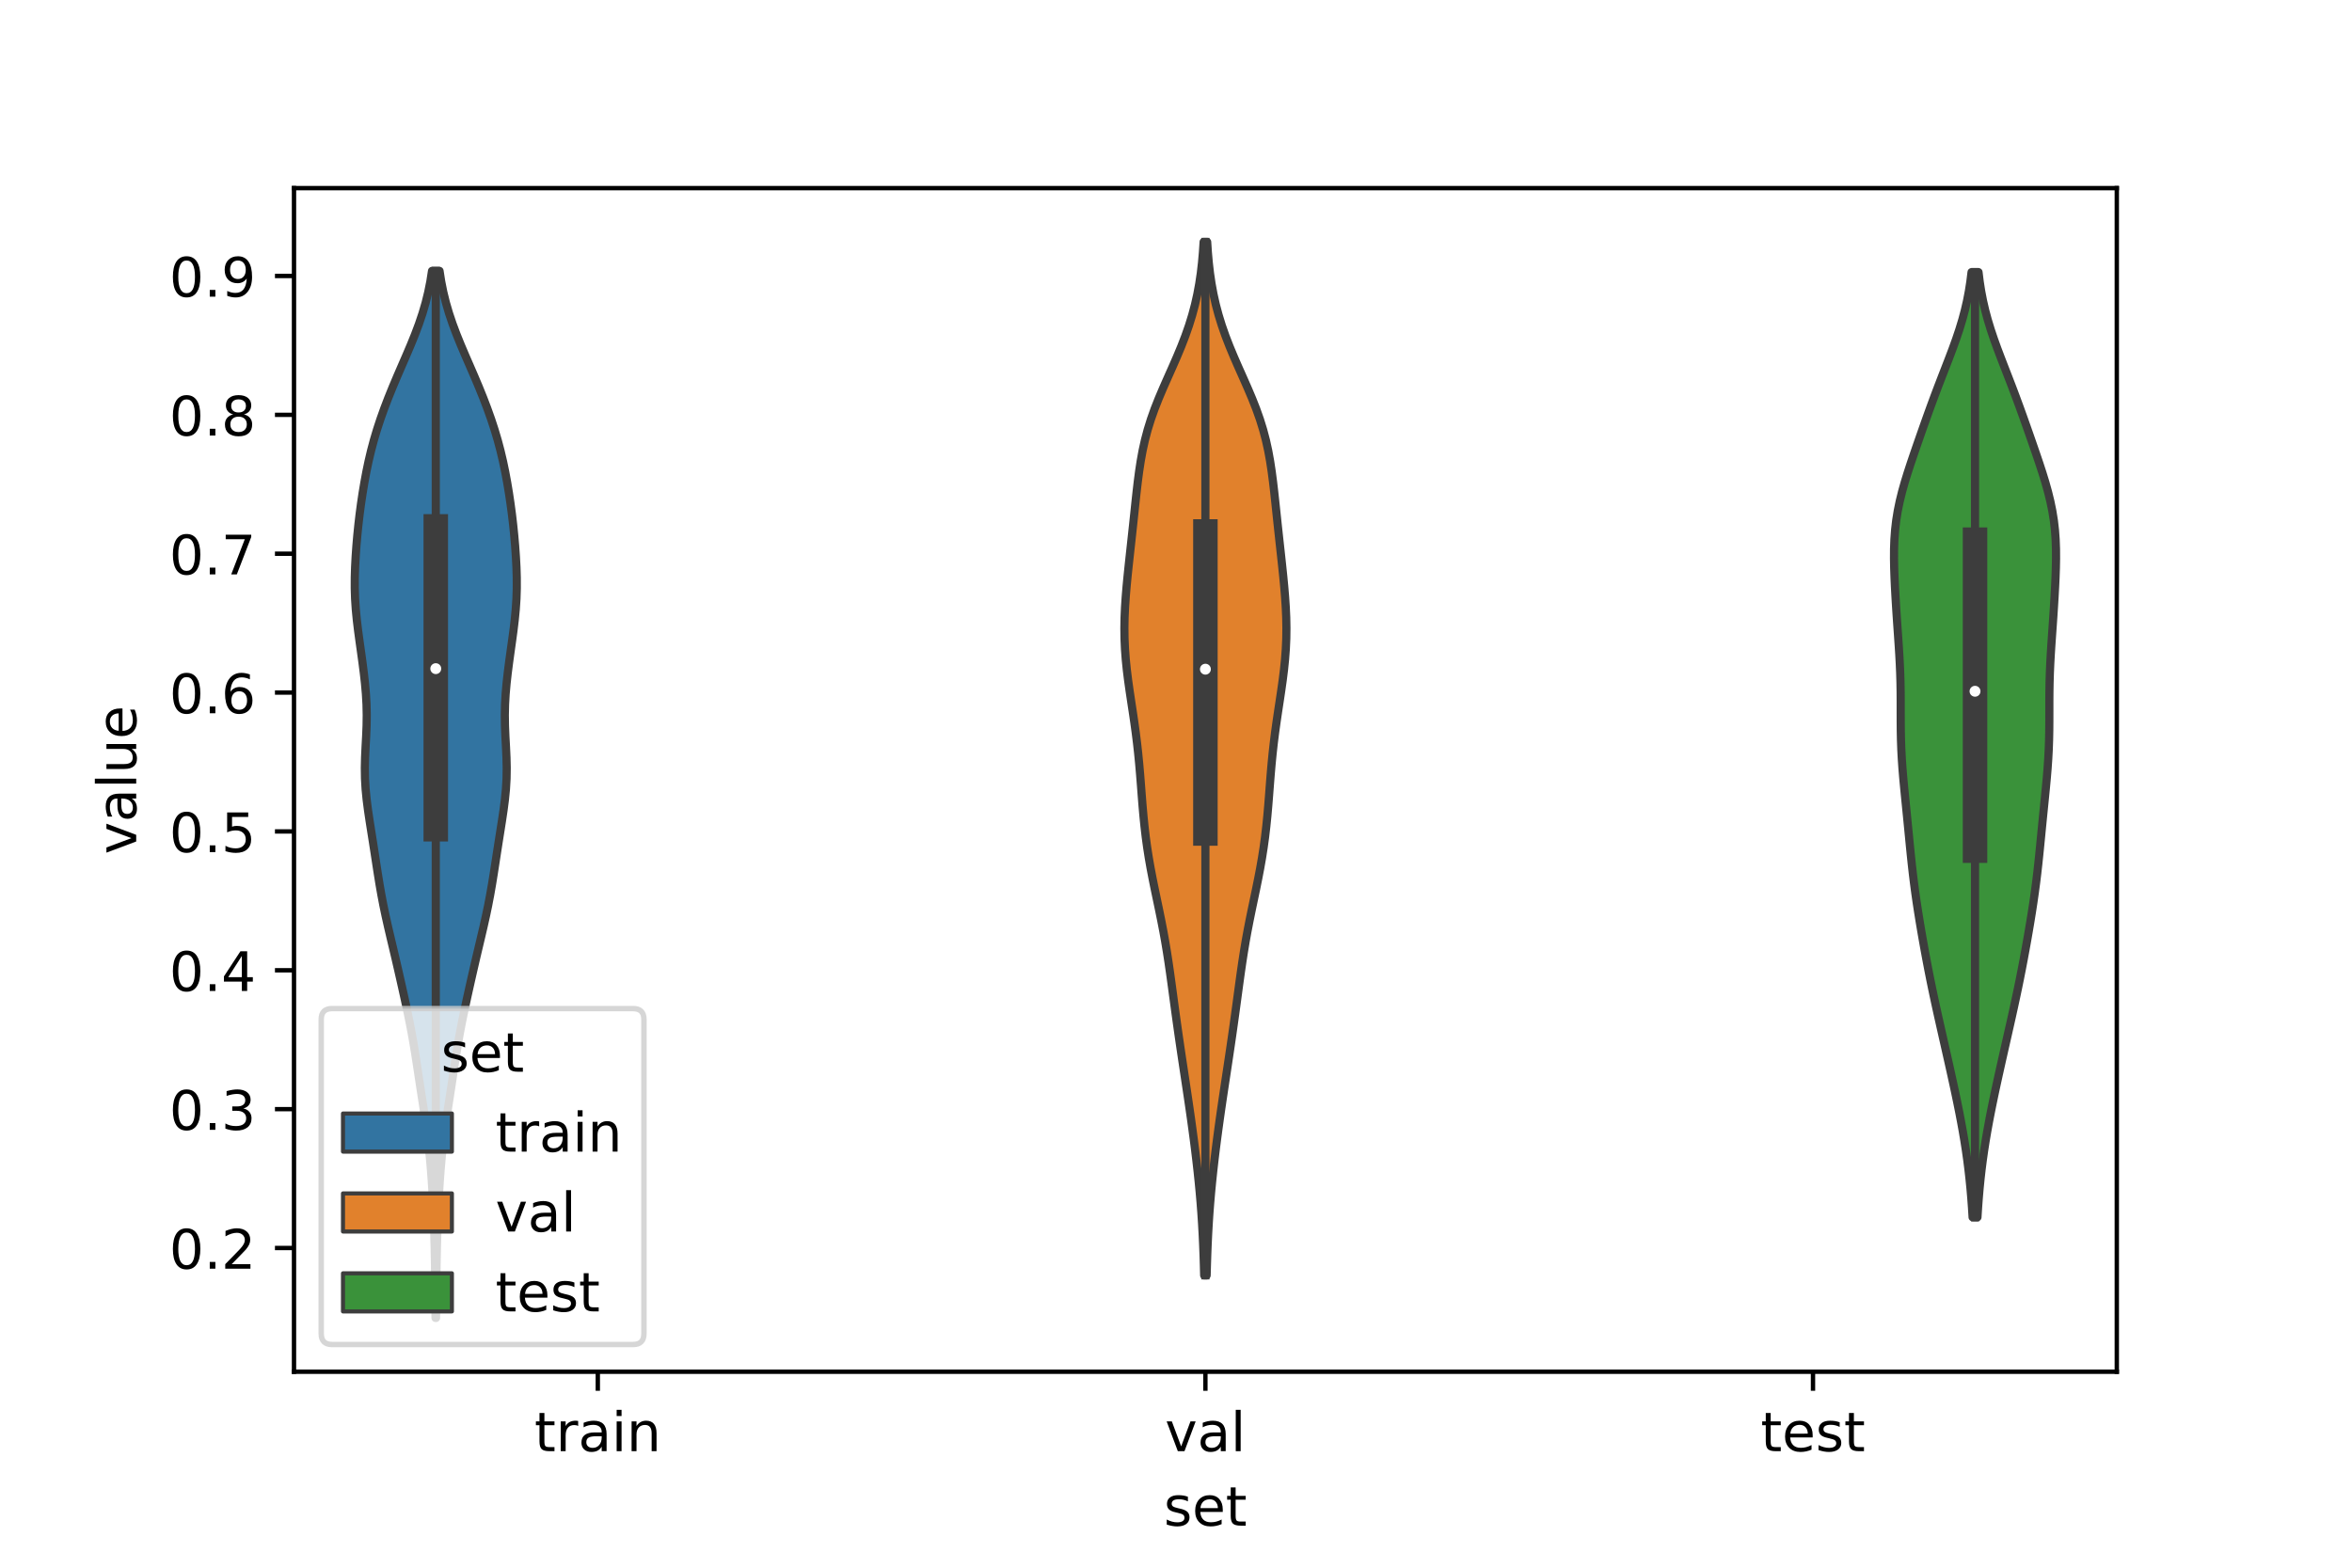 <?xml version="1.0" encoding="utf-8" standalone="no"?>
<!DOCTYPE svg PUBLIC "-//W3C//DTD SVG 1.1//EN"
  "http://www.w3.org/Graphics/SVG/1.1/DTD/svg11.dtd">
<!-- Created with matplotlib (https://matplotlib.org/) -->
<svg height="288pt" version="1.1" viewBox="0 0 432 288" width="432pt" xmlns="http://www.w3.org/2000/svg" xmlns:xlink="http://www.w3.org/1999/xlink">
 <defs>
  <style type="text/css">*{stroke-linecap:butt;stroke-linejoin:round;}</style>
 </defs>
 <g id="figure_1">
  <g id="patch_1">
   <path d="M 0 288 
L 432 288 
L 432 0 
L 0 0 
z
" style="fill:#ffffff;"/>
  </g>
  <g id="axes_1">
   <g id="patch_2">
    <path d="M 54 252 
L 388.8 252 
L 388.8 34.56 
L 54 34.56 
z
" style="fill:#ffffff;"/>
   </g>
   <g id="PolyCollection_1">
    <defs>
     <path d="M 80.091 -45.884 
L 79.989 -45.884 
L 79.977 -47.827 
L 79.963 -49.769 
L 79.944 -51.712 
L 79.921 -53.655 
L 79.893 -55.598 
L 79.858 -57.541 
L 79.814 -59.484 
L 79.761 -61.427 
L 79.697 -63.37 
L 79.62 -65.313 
L 79.528 -67.256 
L 79.421 -69.199 
L 79.296 -71.142 
L 79.152 -73.084 
L 78.985 -75.027 
L 78.79 -76.97 
L 78.567 -78.913 
L 78.314 -80.856 
L 78.038 -82.799 
L 77.744 -84.742 
L 77.444 -86.685 
L 77.145 -88.628 
L 76.851 -90.571 
L 76.557 -92.514 
L 76.256 -94.456 
L 75.936 -96.399 
L 75.591 -98.342 
L 75.217 -100.285 
L 74.817 -102.228 
L 74.399 -104.171 
L 73.969 -106.114 
L 73.533 -108.057 
L 73.09 -110 
L 72.64 -111.943 
L 72.181 -113.886 
L 71.719 -115.829 
L 71.265 -117.771 
L 70.829 -119.714 
L 70.422 -121.657 
L 70.05 -123.6 
L 69.71 -125.543 
L 69.396 -127.486 
L 69.095 -129.429 
L 68.798 -131.372 
L 68.496 -133.315 
L 68.189 -135.258 
L 67.884 -137.201 
L 67.595 -139.144 
L 67.344 -141.086 
L 67.153 -143.029 
L 67.04 -144.972 
L 67.011 -146.915 
L 67.055 -148.858 
L 67.146 -150.801 
L 67.251 -152.744 
L 67.331 -154.687 
L 67.358 -156.63 
L 67.317 -158.573 
L 67.207 -160.516 
L 67.036 -162.458 
L 66.819 -164.401 
L 66.571 -166.344 
L 66.304 -168.287 
L 66.032 -170.23 
L 65.77 -172.173 
L 65.537 -174.116 
L 65.349 -176.059 
L 65.221 -178.002 
L 65.16 -179.945 
L 65.164 -181.888 
L 65.223 -183.831 
L 65.326 -185.773 
L 65.463 -187.716 
L 65.631 -189.659 
L 65.828 -191.602 
L 66.055 -193.545 
L 66.313 -195.488 
L 66.603 -197.431 
L 66.927 -199.374 
L 67.288 -201.317 
L 67.693 -203.26 
L 68.152 -205.203 
L 68.669 -207.145 
L 69.247 -209.088 
L 69.885 -211.031 
L 70.579 -212.974 
L 71.322 -214.917 
L 72.108 -216.86 
L 72.928 -218.803 
L 73.769 -220.746 
L 74.614 -222.689 
L 75.441 -224.632 
L 76.229 -226.575 
L 76.958 -228.518 
L 77.611 -230.46 
L 78.179 -232.403 
L 78.657 -234.346 
L 79.045 -236.289 
L 79.349 -238.232 
L 80.731 -238.232 
L 80.731 -238.232 
L 81.035 -236.289 
L 81.423 -234.346 
L 81.901 -232.403 
L 82.469 -230.46 
L 83.122 -228.518 
L 83.851 -226.575 
L 84.639 -224.632 
L 85.466 -222.689 
L 86.311 -220.746 
L 87.152 -218.803 
L 87.972 -216.86 
L 88.758 -214.917 
L 89.501 -212.974 
L 90.195 -211.031 
L 90.833 -209.088 
L 91.411 -207.145 
L 91.928 -205.203 
L 92.387 -203.26 
L 92.792 -201.317 
L 93.153 -199.374 
L 93.477 -197.431 
L 93.767 -195.488 
L 94.025 -193.545 
L 94.252 -191.602 
L 94.449 -189.659 
L 94.617 -187.716 
L 94.754 -185.773 
L 94.857 -183.831 
L 94.916 -181.888 
L 94.92 -179.945 
L 94.859 -178.002 
L 94.731 -176.059 
L 94.543 -174.116 
L 94.31 -172.173 
L 94.048 -170.23 
L 93.776 -168.287 
L 93.509 -166.344 
L 93.261 -164.401 
L 93.044 -162.458 
L 92.873 -160.516 
L 92.763 -158.573 
L 92.722 -156.63 
L 92.749 -154.687 
L 92.829 -152.744 
L 92.934 -150.801 
L 93.025 -148.858 
L 93.069 -146.915 
L 93.04 -144.972 
L 92.927 -143.029 
L 92.736 -141.086 
L 92.485 -139.144 
L 92.196 -137.201 
L 91.891 -135.258 
L 91.584 -133.315 
L 91.282 -131.372 
L 90.985 -129.429 
L 90.684 -127.486 
L 90.37 -125.543 
L 90.03 -123.6 
L 89.658 -121.657 
L 89.251 -119.714 
L 88.815 -117.771 
L 88.361 -115.829 
L 87.899 -113.886 
L 87.44 -111.943 
L 86.99 -110 
L 86.547 -108.057 
L 86.111 -106.114 
L 85.681 -104.171 
L 85.263 -102.228 
L 84.863 -100.285 
L 84.489 -98.342 
L 84.144 -96.399 
L 83.824 -94.456 
L 83.523 -92.514 
L 83.229 -90.571 
L 82.935 -88.628 
L 82.636 -86.685 
L 82.336 -84.742 
L 82.042 -82.799 
L 81.766 -80.856 
L 81.513 -78.913 
L 81.29 -76.97 
L 81.095 -75.027 
L 80.928 -73.084 
L 80.784 -71.142 
L 80.659 -69.199 
L 80.552 -67.256 
L 80.46 -65.313 
L 80.383 -63.37 
L 80.319 -61.427 
L 80.266 -59.484 
L 80.222 -57.541 
L 80.187 -55.598 
L 80.159 -53.655 
L 80.136 -51.712 
L 80.117 -49.769 
L 80.103 -47.827 
L 80.091 -45.884 
z
" id="m453f826f44" style="stroke:#3d3d3d;stroke-width:1.5;"/>
    </defs>
    <g clip-path="url(#p01499d1953)">
     <use style="fill:#3274a1;stroke:#3d3d3d;stroke-width:1.5;" x="0" xlink:href="#m453f826f44" y="288"/>
    </g>
   </g>
   <g id="PolyCollection_2">
    <defs>
     <path d="M 221.627 -53.706 
L 221.173 -53.706 
L 221.121 -55.624 
L 221.059 -57.542 
L 220.984 -59.459 
L 220.894 -61.377 
L 220.786 -63.295 
L 220.66 -65.212 
L 220.513 -67.13 
L 220.347 -69.048 
L 220.163 -70.965 
L 219.961 -72.883 
L 219.744 -74.801 
L 219.514 -76.718 
L 219.271 -78.636 
L 219.016 -80.554 
L 218.752 -82.471 
L 218.478 -84.389 
L 218.197 -86.307 
L 217.91 -88.224 
L 217.621 -90.142 
L 217.332 -92.06 
L 217.044 -93.977 
L 216.76 -95.895 
L 216.481 -97.813 
L 216.209 -99.73 
L 215.942 -101.648 
L 215.682 -103.566 
L 215.424 -105.483 
L 215.166 -107.401 
L 214.901 -109.319 
L 214.624 -111.237 
L 214.327 -113.154 
L 214.007 -115.072 
L 213.66 -116.99 
L 213.288 -118.907 
L 212.897 -120.825 
L 212.495 -122.743 
L 212.093 -124.66 
L 211.704 -126.578 
L 211.336 -128.496 
L 211 -130.413 
L 210.701 -132.331 
L 210.439 -134.249 
L 210.215 -136.166 
L 210.022 -138.084 
L 209.854 -140.002 
L 209.703 -141.919 
L 209.557 -143.837 
L 209.406 -145.755 
L 209.24 -147.672 
L 209.053 -149.59 
L 208.84 -151.508 
L 208.6 -153.425 
L 208.336 -155.343 
L 208.054 -157.261 
L 207.763 -159.179 
L 207.477 -161.096 
L 207.207 -163.014 
L 206.968 -164.932 
L 206.772 -166.849 
L 206.629 -168.767 
L 206.544 -170.685 
L 206.52 -172.602 
L 206.553 -174.52 
L 206.638 -176.438 
L 206.765 -178.355 
L 206.925 -180.273 
L 207.109 -182.191 
L 207.308 -184.108 
L 207.515 -186.026 
L 207.725 -187.944 
L 207.934 -189.861 
L 208.14 -191.779 
L 208.343 -193.697 
L 208.544 -195.614 
L 208.752 -197.532 
L 208.973 -199.45 
L 209.222 -201.367 
L 209.513 -203.285 
L 209.862 -205.203 
L 210.284 -207.12 
L 210.791 -209.038 
L 211.386 -210.956 
L 212.066 -212.874 
L 212.822 -214.791 
L 213.634 -216.709 
L 214.481 -218.627 
L 215.336 -220.544 
L 216.174 -222.462 
L 216.973 -224.38 
L 217.715 -226.297 
L 218.386 -228.215 
L 218.979 -230.133 
L 219.49 -232.05 
L 219.92 -233.968 
L 220.273 -235.886 
L 220.557 -237.803 
L 220.778 -239.721 
L 220.948 -241.639 
L 221.074 -243.556 
L 221.726 -243.556 
L 221.726 -243.556 
L 221.852 -241.639 
L 222.022 -239.721 
L 222.243 -237.803 
L 222.527 -235.886 
L 222.88 -233.968 
L 223.31 -232.05 
L 223.821 -230.133 
L 224.414 -228.215 
L 225.085 -226.297 
L 225.827 -224.38 
L 226.626 -222.462 
L 227.464 -220.544 
L 228.319 -218.627 
L 229.166 -216.709 
L 229.978 -214.791 
L 230.734 -212.874 
L 231.414 -210.956 
L 232.009 -209.038 
L 232.516 -207.12 
L 232.938 -205.203 
L 233.287 -203.285 
L 233.578 -201.367 
L 233.827 -199.45 
L 234.048 -197.532 
L 234.256 -195.614 
L 234.457 -193.697 
L 234.66 -191.779 
L 234.866 -189.861 
L 235.075 -187.944 
L 235.285 -186.026 
L 235.492 -184.108 
L 235.691 -182.191 
L 235.875 -180.273 
L 236.035 -178.355 
L 236.162 -176.438 
L 236.247 -174.52 
L 236.28 -172.602 
L 236.256 -170.685 
L 236.171 -168.767 
L 236.028 -166.849 
L 235.832 -164.932 
L 235.593 -163.014 
L 235.323 -161.096 
L 235.037 -159.179 
L 234.746 -157.261 
L 234.464 -155.343 
L 234.2 -153.425 
L 233.96 -151.508 
L 233.747 -149.59 
L 233.56 -147.672 
L 233.394 -145.755 
L 233.243 -143.837 
L 233.097 -141.919 
L 232.946 -140.002 
L 232.778 -138.084 
L 232.585 -136.166 
L 232.361 -134.249 
L 232.099 -132.331 
L 231.8 -130.413 
L 231.464 -128.496 
L 231.096 -126.578 
L 230.707 -124.66 
L 230.305 -122.743 
L 229.903 -120.825 
L 229.512 -118.907 
L 229.14 -116.99 
L 228.793 -115.072 
L 228.473 -113.154 
L 228.176 -111.237 
L 227.899 -109.319 
L 227.634 -107.401 
L 227.376 -105.483 
L 227.118 -103.566 
L 226.858 -101.648 
L 226.591 -99.73 
L 226.319 -97.813 
L 226.04 -95.895 
L 225.756 -93.977 
L 225.468 -92.06 
L 225.179 -90.142 
L 224.89 -88.224 
L 224.603 -86.307 
L 224.322 -84.389 
L 224.048 -82.471 
L 223.784 -80.554 
L 223.529 -78.636 
L 223.286 -76.718 
L 223.056 -74.801 
L 222.839 -72.883 
L 222.637 -70.965 
L 222.453 -69.048 
L 222.287 -67.13 
L 222.14 -65.212 
L 222.014 -63.295 
L 221.906 -61.377 
L 221.816 -59.459 
L 221.741 -57.542 
L 221.679 -55.624 
L 221.627 -53.706 
z
" id="me16b371848" style="stroke:#3d3d3d;stroke-width:1.5;"/>
    </defs>
    <g clip-path="url(#p01499d1953)">
     <use style="fill:#e1812c;stroke:#3d3d3d;stroke-width:1.5;" x="0" xlink:href="#me16b371848" y="288"/>
    </g>
   </g>
   <g id="PolyCollection_3">
    <defs>
     <path d="M 363.206 -64.379 
L 362.314 -64.379 
L 362.204 -66.133 
L 362.076 -67.887 
L 361.926 -69.641 
L 361.753 -71.395 
L 361.555 -73.149 
L 361.333 -74.902 
L 361.085 -76.656 
L 360.812 -78.41 
L 360.515 -80.164 
L 360.197 -81.918 
L 359.86 -83.671 
L 359.506 -85.425 
L 359.14 -87.179 
L 358.762 -88.933 
L 358.377 -90.687 
L 357.986 -92.441 
L 357.591 -94.194 
L 357.194 -95.948 
L 356.796 -97.702 
L 356.399 -99.456 
L 356.005 -101.21 
L 355.617 -102.964 
L 355.237 -104.717 
L 354.867 -106.471 
L 354.508 -108.225 
L 354.162 -109.979 
L 353.827 -111.733 
L 353.502 -113.486 
L 353.187 -115.24 
L 352.882 -116.994 
L 352.587 -118.748 
L 352.304 -120.502 
L 352.036 -122.256 
L 351.785 -124.009 
L 351.552 -125.763 
L 351.338 -127.517 
L 351.141 -129.271 
L 350.957 -131.025 
L 350.782 -132.779 
L 350.611 -134.532 
L 350.44 -136.286 
L 350.267 -138.04 
L 350.092 -139.794 
L 349.915 -141.548 
L 349.743 -143.302 
L 349.58 -145.055 
L 349.435 -146.809 
L 349.314 -148.563 
L 349.221 -150.317 
L 349.158 -152.071 
L 349.123 -153.824 
L 349.11 -155.578 
L 349.108 -157.332 
L 349.108 -159.086 
L 349.097 -160.84 
L 349.068 -162.594 
L 349.016 -164.347 
L 348.94 -166.101 
L 348.844 -167.855 
L 348.732 -169.609 
L 348.612 -171.363 
L 348.49 -173.117 
L 348.37 -174.87 
L 348.257 -176.624 
L 348.151 -178.378 
L 348.055 -180.132 
L 347.973 -181.886 
L 347.912 -183.639 
L 347.88 -185.393 
L 347.889 -187.147 
L 347.953 -188.901 
L 348.082 -190.655 
L 348.285 -192.409 
L 348.568 -194.162 
L 348.928 -195.916 
L 349.36 -197.67 
L 349.853 -199.424 
L 350.393 -201.178 
L 350.966 -202.932 
L 351.561 -204.685 
L 352.166 -206.439 
L 352.778 -208.193 
L 353.395 -209.947 
L 354.019 -211.701 
L 354.653 -213.454 
L 355.301 -215.208 
L 355.963 -216.962 
L 356.638 -218.716 
L 357.321 -220.47 
L 357.999 -222.224 
L 358.662 -223.977 
L 359.295 -225.731 
L 359.884 -227.485 
L 360.418 -229.239 
L 360.889 -230.993 
L 361.293 -232.747 
L 361.63 -234.5 
L 361.904 -236.254 
L 362.121 -238.008 
L 363.399 -238.008 
L 363.399 -238.008 
L 363.616 -236.254 
L 363.89 -234.5 
L 364.227 -232.747 
L 364.631 -230.993 
L 365.102 -229.239 
L 365.636 -227.485 
L 366.225 -225.731 
L 366.858 -223.977 
L 367.521 -222.224 
L 368.199 -220.47 
L 368.882 -218.716 
L 369.557 -216.962 
L 370.219 -215.208 
L 370.867 -213.454 
L 371.501 -211.701 
L 372.125 -209.947 
L 372.742 -208.193 
L 373.354 -206.439 
L 373.959 -204.685 
L 374.554 -202.932 
L 375.127 -201.178 
L 375.667 -199.424 
L 376.16 -197.67 
L 376.592 -195.916 
L 376.952 -194.162 
L 377.235 -192.409 
L 377.438 -190.655 
L 377.567 -188.901 
L 377.631 -187.147 
L 377.64 -185.393 
L 377.608 -183.639 
L 377.547 -181.886 
L 377.465 -180.132 
L 377.369 -178.378 
L 377.263 -176.624 
L 377.15 -174.87 
L 377.03 -173.117 
L 376.908 -171.363 
L 376.788 -169.609 
L 376.676 -167.855 
L 376.58 -166.101 
L 376.504 -164.347 
L 376.452 -162.594 
L 376.423 -160.84 
L 376.412 -159.086 
L 376.412 -157.332 
L 376.41 -155.578 
L 376.397 -153.824 
L 376.362 -152.071 
L 376.299 -150.317 
L 376.206 -148.563 
L 376.085 -146.809 
L 375.94 -145.055 
L 375.777 -143.302 
L 375.605 -141.548 
L 375.428 -139.794 
L 375.253 -138.04 
L 375.08 -136.286 
L 374.909 -134.532 
L 374.738 -132.779 
L 374.563 -131.025 
L 374.379 -129.271 
L 374.182 -127.517 
L 373.968 -125.763 
L 373.735 -124.009 
L 373.484 -122.256 
L 373.216 -120.502 
L 372.933 -118.748 
L 372.638 -116.994 
L 372.333 -115.24 
L 372.018 -113.486 
L 371.693 -111.733 
L 371.358 -109.979 
L 371.012 -108.225 
L 370.653 -106.471 
L 370.283 -104.717 
L 369.903 -102.964 
L 369.515 -101.21 
L 369.121 -99.456 
L 368.724 -97.702 
L 368.326 -95.948 
L 367.929 -94.194 
L 367.534 -92.441 
L 367.143 -90.687 
L 366.758 -88.933 
L 366.38 -87.179 
L 366.014 -85.425 
L 365.66 -83.671 
L 365.323 -81.918 
L 365.005 -80.164 
L 364.708 -78.41 
L 364.435 -76.656 
L 364.187 -74.902 
L 363.965 -73.149 
L 363.767 -71.395 
L 363.594 -69.641 
L 363.444 -67.887 
L 363.316 -66.133 
L 363.206 -64.379 
z
" id="mf9e2896353" style="stroke:#3d3d3d;stroke-width:1.5;"/>
    </defs>
    <g clip-path="url(#p01499d1953)">
     <use style="fill:#3a923a;stroke:#3d3d3d;stroke-width:1.5;" x="0" xlink:href="#mf9e2896353" y="288"/>
    </g>
   </g>
   <g id="patch_3">
    <path clip-path="url(#p01499d1953)" d="M 109.8 280.291 
L 109.8 280.291 
L 109.8 280.291 
L 109.8 280.291 
z
" style="fill:#3274a1;stroke:#3d3d3d;stroke-linejoin:miter;stroke-width:0.75;"/>
   </g>
   <g id="patch_4">
    <path clip-path="url(#p01499d1953)" d="M 109.8 280.291 
L 109.8 280.291 
L 109.8 280.291 
L 109.8 280.291 
z
" style="fill:#e1812c;stroke:#3d3d3d;stroke-linejoin:miter;stroke-width:0.75;"/>
   </g>
   <g id="patch_5">
    <path clip-path="url(#p01499d1953)" d="M 109.8 280.291 
L 109.8 280.291 
L 109.8 280.291 
L 109.8 280.291 
z
" style="fill:#3a923a;stroke:#3d3d3d;stroke-linejoin:miter;stroke-width:0.75;"/>
   </g>
   <g id="matplotlib.axis_1">
    <g id="xtick_1">
     <g id="line2d_1">
      <defs>
       <path d="M 0 0 
L 0 3.5 
" id="mb17241eba3" style="stroke:#000000;stroke-width:0.8;"/>
      </defs>
      <g>
       <use style="stroke:#000000;stroke-width:0.8;" x="109.8" xlink:href="#mb17241eba3" y="252"/>
      </g>
     </g>
     <g id="text_1">
      <!-- train -->
      <g transform="translate(98.162 266.598)scale(0.1 -0.1)">
       <defs>
        <path d="M 18.312 70.219 
L 18.312 54.688 
L 36.812 54.688 
L 36.812 47.703 
L 18.312 47.703 
L 18.312 18.016 
Q 18.312 11.328 20.141 9.422 
Q 21.969 7.516 27.594 7.516 
L 36.812 7.516 
L 36.812 0 
L 27.594 0 
Q 17.188 0 13.234 3.875 
Q 9.281 7.766 9.281 18.016 
L 9.281 47.703 
L 2.688 47.703 
L 2.688 54.688 
L 9.281 54.688 
L 9.281 70.219 
z
" id="DejaVuSans-116"/>
        <path d="M 41.109 46.297 
Q 39.594 47.172 37.812 47.578 
Q 36.031 48 33.891 48 
Q 26.266 48 22.188 43.047 
Q 18.109 38.094 18.109 28.812 
L 18.109 0 
L 9.078 0 
L 9.078 54.688 
L 18.109 54.688 
L 18.109 46.188 
Q 20.953 51.172 25.484 53.578 
Q 30.031 56 36.531 56 
Q 37.453 56 38.578 55.875 
Q 39.703 55.766 41.062 55.516 
z
" id="DejaVuSans-114"/>
        <path d="M 34.281 27.484 
Q 23.391 27.484 19.188 25 
Q 14.984 22.516 14.984 16.5 
Q 14.984 11.719 18.141 8.906 
Q 21.297 6.109 26.703 6.109 
Q 34.188 6.109 38.703 11.406 
Q 43.219 16.703 43.219 25.484 
L 43.219 27.484 
z
M 52.203 31.203 
L 52.203 0 
L 43.219 0 
L 43.219 8.297 
Q 40.141 3.328 35.547 0.953 
Q 30.953 -1.422 24.312 -1.422 
Q 15.922 -1.422 10.953 3.297 
Q 6 8.016 6 15.922 
Q 6 25.141 12.172 29.828 
Q 18.359 34.516 30.609 34.516 
L 43.219 34.516 
L 43.219 35.406 
Q 43.219 41.609 39.141 45 
Q 35.062 48.391 27.688 48.391 
Q 23 48.391 18.547 47.266 
Q 14.109 46.141 10.016 43.891 
L 10.016 52.203 
Q 14.938 54.109 19.578 55.047 
Q 24.219 56 28.609 56 
Q 40.484 56 46.344 49.844 
Q 52.203 43.703 52.203 31.203 
z
" id="DejaVuSans-97"/>
        <path d="M 9.422 54.688 
L 18.406 54.688 
L 18.406 0 
L 9.422 0 
z
M 9.422 75.984 
L 18.406 75.984 
L 18.406 64.594 
L 9.422 64.594 
z
" id="DejaVuSans-105"/>
        <path d="M 54.891 33.016 
L 54.891 0 
L 45.906 0 
L 45.906 32.719 
Q 45.906 40.484 42.875 44.328 
Q 39.844 48.188 33.797 48.188 
Q 26.516 48.188 22.312 43.547 
Q 18.109 38.922 18.109 30.906 
L 18.109 0 
L 9.078 0 
L 9.078 54.688 
L 18.109 54.688 
L 18.109 46.188 
Q 21.344 51.125 25.703 53.562 
Q 30.078 56 35.797 56 
Q 45.219 56 50.047 50.172 
Q 54.891 44.344 54.891 33.016 
z
" id="DejaVuSans-110"/>
       </defs>
       <use xlink:href="#DejaVuSans-116"/>
       <use x="39.209" xlink:href="#DejaVuSans-114"/>
       <use x="80.322" xlink:href="#DejaVuSans-97"/>
       <use x="141.602" xlink:href="#DejaVuSans-105"/>
       <use x="169.385" xlink:href="#DejaVuSans-110"/>
      </g>
     </g>
    </g>
    <g id="xtick_2">
     <g id="line2d_2">
      <g>
       <use style="stroke:#000000;stroke-width:0.8;" x="221.4" xlink:href="#mb17241eba3" y="252"/>
      </g>
     </g>
     <g id="text_2">
      <!-- val -->
      <g transform="translate(213.988 266.598)scale(0.1 -0.1)">
       <defs>
        <path d="M 2.984 54.688 
L 12.5 54.688 
L 29.594 8.797 
L 46.688 54.688 
L 56.203 54.688 
L 35.688 0 
L 23.484 0 
z
" id="DejaVuSans-118"/>
        <path d="M 9.422 75.984 
L 18.406 75.984 
L 18.406 0 
L 9.422 0 
z
" id="DejaVuSans-108"/>
       </defs>
       <use xlink:href="#DejaVuSans-118"/>
       <use x="59.18" xlink:href="#DejaVuSans-97"/>
       <use x="120.459" xlink:href="#DejaVuSans-108"/>
      </g>
     </g>
    </g>
    <g id="xtick_3">
     <g id="line2d_3">
      <g>
       <use style="stroke:#000000;stroke-width:0.8;" x="333" xlink:href="#mb17241eba3" y="252"/>
      </g>
     </g>
     <g id="text_3">
      <!-- test -->
      <g transform="translate(323.398 266.598)scale(0.1 -0.1)">
       <defs>
        <path d="M 56.203 29.594 
L 56.203 25.203 
L 14.891 25.203 
Q 15.484 15.922 20.484 11.062 
Q 25.484 6.203 34.422 6.203 
Q 39.594 6.203 44.453 7.469 
Q 49.312 8.734 54.109 11.281 
L 54.109 2.781 
Q 49.266 0.734 44.188 -0.344 
Q 39.109 -1.422 33.891 -1.422 
Q 20.797 -1.422 13.156 6.188 
Q 5.516 13.812 5.516 26.812 
Q 5.516 40.234 12.766 48.109 
Q 20.016 56 32.328 56 
Q 43.359 56 49.781 48.891 
Q 56.203 41.797 56.203 29.594 
z
M 47.219 32.234 
Q 47.125 39.594 43.094 43.984 
Q 39.062 48.391 32.422 48.391 
Q 24.906 48.391 20.391 44.141 
Q 15.875 39.891 15.188 32.172 
z
" id="DejaVuSans-101"/>
        <path d="M 44.281 53.078 
L 44.281 44.578 
Q 40.484 46.531 36.375 47.5 
Q 32.281 48.484 27.875 48.484 
Q 21.188 48.484 17.844 46.438 
Q 14.5 44.391 14.5 40.281 
Q 14.5 37.156 16.891 35.375 
Q 19.281 33.594 26.516 31.984 
L 29.594 31.297 
Q 39.156 29.25 43.188 25.516 
Q 47.219 21.781 47.219 15.094 
Q 47.219 7.469 41.188 3.016 
Q 35.156 -1.422 24.609 -1.422 
Q 20.219 -1.422 15.453 -0.562 
Q 10.688 0.297 5.422 2 
L 5.422 11.281 
Q 10.406 8.688 15.234 7.391 
Q 20.062 6.109 24.812 6.109 
Q 31.156 6.109 34.562 8.281 
Q 37.984 10.453 37.984 14.406 
Q 37.984 18.062 35.516 20.016 
Q 33.062 21.969 24.703 23.781 
L 21.578 24.516 
Q 13.234 26.266 9.516 29.906 
Q 5.812 33.547 5.812 39.891 
Q 5.812 47.609 11.281 51.797 
Q 16.75 56 26.812 56 
Q 31.781 56 36.172 55.266 
Q 40.578 54.547 44.281 53.078 
z
" id="DejaVuSans-115"/>
       </defs>
       <use xlink:href="#DejaVuSans-116"/>
       <use x="39.209" xlink:href="#DejaVuSans-101"/>
       <use x="100.732" xlink:href="#DejaVuSans-115"/>
       <use x="152.832" xlink:href="#DejaVuSans-116"/>
      </g>
     </g>
    </g>
    <g id="text_4">
     <!-- set -->
     <g transform="translate(213.759 280.277)scale(0.1 -0.1)">
      <use xlink:href="#DejaVuSans-115"/>
      <use x="52.1" xlink:href="#DejaVuSans-101"/>
      <use x="113.623" xlink:href="#DejaVuSans-116"/>
     </g>
    </g>
   </g>
   <g id="matplotlib.axis_2">
    <g id="ytick_1">
     <g id="line2d_4">
      <defs>
       <path d="M 0 0 
L -3.5 0 
" id="m9c5ebd8628" style="stroke:#000000;stroke-width:0.8;"/>
      </defs>
      <g>
       <use style="stroke:#000000;stroke-width:0.8;" x="54" xlink:href="#m9c5ebd8628" y="229.271"/>
      </g>
     </g>
     <g id="text_5">
      <!-- 0.2 -->
      <g transform="translate(31.097 233.07)scale(0.1 -0.1)">
       <defs>
        <path d="M 31.781 66.406 
Q 24.172 66.406 20.328 58.906 
Q 16.5 51.422 16.5 36.375 
Q 16.5 21.391 20.328 13.891 
Q 24.172 6.391 31.781 6.391 
Q 39.453 6.391 43.281 13.891 
Q 47.125 21.391 47.125 36.375 
Q 47.125 51.422 43.281 58.906 
Q 39.453 66.406 31.781 66.406 
z
M 31.781 74.219 
Q 44.047 74.219 50.516 64.516 
Q 56.984 54.828 56.984 36.375 
Q 56.984 17.969 50.516 8.266 
Q 44.047 -1.422 31.781 -1.422 
Q 19.531 -1.422 13.062 8.266 
Q 6.594 17.969 6.594 36.375 
Q 6.594 54.828 13.062 64.516 
Q 19.531 74.219 31.781 74.219 
z
" id="DejaVuSans-48"/>
        <path d="M 10.688 12.406 
L 21 12.406 
L 21 0 
L 10.688 0 
z
" id="DejaVuSans-46"/>
        <path d="M 19.188 8.297 
L 53.609 8.297 
L 53.609 0 
L 7.328 0 
L 7.328 8.297 
Q 12.938 14.109 22.625 23.891 
Q 32.328 33.688 34.812 36.531 
Q 39.547 41.844 41.422 45.531 
Q 43.312 49.219 43.312 52.781 
Q 43.312 58.594 39.234 62.25 
Q 35.156 65.922 28.609 65.922 
Q 23.969 65.922 18.812 64.312 
Q 13.672 62.703 7.812 59.422 
L 7.812 69.391 
Q 13.766 71.781 18.938 73 
Q 24.125 74.219 28.422 74.219 
Q 39.75 74.219 46.484 68.547 
Q 53.219 62.891 53.219 53.422 
Q 53.219 48.922 51.531 44.891 
Q 49.859 40.875 45.406 35.406 
Q 44.188 33.984 37.641 27.219 
Q 31.109 20.453 19.188 8.297 
z
" id="DejaVuSans-50"/>
       </defs>
       <use xlink:href="#DejaVuSans-48"/>
       <use x="63.623" xlink:href="#DejaVuSans-46"/>
       <use x="95.41" xlink:href="#DejaVuSans-50"/>
      </g>
     </g>
    </g>
    <g id="ytick_2">
     <g id="line2d_5">
      <g>
       <use style="stroke:#000000;stroke-width:0.8;" x="54" xlink:href="#m9c5ebd8628" y="203.761"/>
      </g>
     </g>
     <g id="text_6">
      <!-- 0.3 -->
      <g transform="translate(31.097 207.56)scale(0.1 -0.1)">
       <defs>
        <path d="M 40.578 39.312 
Q 47.656 37.797 51.625 33 
Q 55.609 28.219 55.609 21.188 
Q 55.609 10.406 48.188 4.484 
Q 40.766 -1.422 27.094 -1.422 
Q 22.516 -1.422 17.656 -0.516 
Q 12.797 0.391 7.625 2.203 
L 7.625 11.719 
Q 11.719 9.328 16.594 8.109 
Q 21.484 6.891 26.812 6.891 
Q 36.078 6.891 40.938 10.547 
Q 45.797 14.203 45.797 21.188 
Q 45.797 27.641 41.281 31.266 
Q 36.766 34.906 28.719 34.906 
L 20.219 34.906 
L 20.219 43.016 
L 29.109 43.016 
Q 36.375 43.016 40.234 45.922 
Q 44.094 48.828 44.094 54.297 
Q 44.094 59.906 40.109 62.906 
Q 36.141 65.922 28.719 65.922 
Q 24.656 65.922 20.016 65.031 
Q 15.375 64.156 9.812 62.312 
L 9.812 71.094 
Q 15.438 72.656 20.344 73.438 
Q 25.25 74.219 29.594 74.219 
Q 40.828 74.219 47.359 69.109 
Q 53.906 64.016 53.906 55.328 
Q 53.906 49.266 50.438 45.094 
Q 46.969 40.922 40.578 39.312 
z
" id="DejaVuSans-51"/>
       </defs>
       <use xlink:href="#DejaVuSans-48"/>
       <use x="63.623" xlink:href="#DejaVuSans-46"/>
       <use x="95.41" xlink:href="#DejaVuSans-51"/>
      </g>
     </g>
    </g>
    <g id="ytick_3">
     <g id="line2d_6">
      <g>
       <use style="stroke:#000000;stroke-width:0.8;" x="54" xlink:href="#m9c5ebd8628" y="178.251"/>
      </g>
     </g>
     <g id="text_7">
      <!-- 0.4 -->
      <g transform="translate(31.097 182.051)scale(0.1 -0.1)">
       <defs>
        <path d="M 37.797 64.312 
L 12.891 25.391 
L 37.797 25.391 
z
M 35.203 72.906 
L 47.609 72.906 
L 47.609 25.391 
L 58.016 25.391 
L 58.016 17.188 
L 47.609 17.188 
L 47.609 0 
L 37.797 0 
L 37.797 17.188 
L 4.891 17.188 
L 4.891 26.703 
z
" id="DejaVuSans-52"/>
       </defs>
       <use xlink:href="#DejaVuSans-48"/>
       <use x="63.623" xlink:href="#DejaVuSans-46"/>
       <use x="95.41" xlink:href="#DejaVuSans-52"/>
      </g>
     </g>
    </g>
    <g id="ytick_4">
     <g id="line2d_7">
      <g>
       <use style="stroke:#000000;stroke-width:0.8;" x="54" xlink:href="#m9c5ebd8628" y="152.741"/>
      </g>
     </g>
     <g id="text_8">
      <!-- 0.5 -->
      <g transform="translate(31.097 156.541)scale(0.1 -0.1)">
       <defs>
        <path d="M 10.797 72.906 
L 49.516 72.906 
L 49.516 64.594 
L 19.828 64.594 
L 19.828 46.734 
Q 21.969 47.469 24.109 47.828 
Q 26.266 48.188 28.422 48.188 
Q 40.625 48.188 47.75 41.5 
Q 54.891 34.812 54.891 23.391 
Q 54.891 11.625 47.562 5.094 
Q 40.234 -1.422 26.906 -1.422 
Q 22.312 -1.422 17.547 -0.641 
Q 12.797 0.141 7.719 1.703 
L 7.719 11.625 
Q 12.109 9.234 16.797 8.062 
Q 21.484 6.891 26.703 6.891 
Q 35.156 6.891 40.078 11.328 
Q 45.016 15.766 45.016 23.391 
Q 45.016 31 40.078 35.438 
Q 35.156 39.891 26.703 39.891 
Q 22.75 39.891 18.812 39.016 
Q 14.891 38.141 10.797 36.281 
z
" id="DejaVuSans-53"/>
       </defs>
       <use xlink:href="#DejaVuSans-48"/>
       <use x="63.623" xlink:href="#DejaVuSans-46"/>
       <use x="95.41" xlink:href="#DejaVuSans-53"/>
      </g>
     </g>
    </g>
    <g id="ytick_5">
     <g id="line2d_8">
      <g>
       <use style="stroke:#000000;stroke-width:0.8;" x="54" xlink:href="#m9c5ebd8628" y="127.232"/>
      </g>
     </g>
     <g id="text_9">
      <!-- 0.6 -->
      <g transform="translate(31.097 131.031)scale(0.1 -0.1)">
       <defs>
        <path d="M 33.016 40.375 
Q 26.375 40.375 22.484 35.828 
Q 18.609 31.297 18.609 23.391 
Q 18.609 15.531 22.484 10.953 
Q 26.375 6.391 33.016 6.391 
Q 39.656 6.391 43.531 10.953 
Q 47.406 15.531 47.406 23.391 
Q 47.406 31.297 43.531 35.828 
Q 39.656 40.375 33.016 40.375 
z
M 52.594 71.297 
L 52.594 62.312 
Q 48.875 64.062 45.094 64.984 
Q 41.312 65.922 37.594 65.922 
Q 27.828 65.922 22.672 59.328 
Q 17.531 52.734 16.797 39.406 
Q 19.672 43.656 24.016 45.922 
Q 28.375 48.188 33.594 48.188 
Q 44.578 48.188 50.953 41.516 
Q 57.328 34.859 57.328 23.391 
Q 57.328 12.156 50.688 5.359 
Q 44.047 -1.422 33.016 -1.422 
Q 20.359 -1.422 13.672 8.266 
Q 6.984 17.969 6.984 36.375 
Q 6.984 53.656 15.188 63.938 
Q 23.391 74.219 37.203 74.219 
Q 40.922 74.219 44.703 73.484 
Q 48.484 72.75 52.594 71.297 
z
" id="DejaVuSans-54"/>
       </defs>
       <use xlink:href="#DejaVuSans-48"/>
       <use x="63.623" xlink:href="#DejaVuSans-46"/>
       <use x="95.41" xlink:href="#DejaVuSans-54"/>
      </g>
     </g>
    </g>
    <g id="ytick_6">
     <g id="line2d_9">
      <g>
       <use style="stroke:#000000;stroke-width:0.8;" x="54" xlink:href="#m9c5ebd8628" y="101.722"/>
      </g>
     </g>
     <g id="text_10">
      <!-- 0.7 -->
      <g transform="translate(31.097 105.521)scale(0.1 -0.1)">
       <defs>
        <path d="M 8.203 72.906 
L 55.078 72.906 
L 55.078 68.703 
L 28.609 0 
L 18.312 0 
L 43.219 64.594 
L 8.203 64.594 
z
" id="DejaVuSans-55"/>
       </defs>
       <use xlink:href="#DejaVuSans-48"/>
       <use x="63.623" xlink:href="#DejaVuSans-46"/>
       <use x="95.41" xlink:href="#DejaVuSans-55"/>
      </g>
     </g>
    </g>
    <g id="ytick_7">
     <g id="line2d_10">
      <g>
       <use style="stroke:#000000;stroke-width:0.8;" x="54" xlink:href="#m9c5ebd8628" y="76.212"/>
      </g>
     </g>
     <g id="text_11">
      <!-- 0.8 -->
      <g transform="translate(31.097 80.011)scale(0.1 -0.1)">
       <defs>
        <path d="M 31.781 34.625 
Q 24.75 34.625 20.719 30.859 
Q 16.703 27.094 16.703 20.516 
Q 16.703 13.922 20.719 10.156 
Q 24.75 6.391 31.781 6.391 
Q 38.812 6.391 42.859 10.172 
Q 46.922 13.969 46.922 20.516 
Q 46.922 27.094 42.891 30.859 
Q 38.875 34.625 31.781 34.625 
z
M 21.922 38.812 
Q 15.578 40.375 12.031 44.719 
Q 8.5 49.078 8.5 55.328 
Q 8.5 64.062 14.719 69.141 
Q 20.953 74.219 31.781 74.219 
Q 42.672 74.219 48.875 69.141 
Q 55.078 64.062 55.078 55.328 
Q 55.078 49.078 51.531 44.719 
Q 48 40.375 41.703 38.812 
Q 48.828 37.156 52.797 32.312 
Q 56.781 27.484 56.781 20.516 
Q 56.781 9.906 50.312 4.234 
Q 43.844 -1.422 31.781 -1.422 
Q 19.734 -1.422 13.25 4.234 
Q 6.781 9.906 6.781 20.516 
Q 6.781 27.484 10.781 32.312 
Q 14.797 37.156 21.922 38.812 
z
M 18.312 54.391 
Q 18.312 48.734 21.844 45.562 
Q 25.391 42.391 31.781 42.391 
Q 38.141 42.391 41.719 45.562 
Q 45.312 48.734 45.312 54.391 
Q 45.312 60.062 41.719 63.234 
Q 38.141 66.406 31.781 66.406 
Q 25.391 66.406 21.844 63.234 
Q 18.312 60.062 18.312 54.391 
z
" id="DejaVuSans-56"/>
       </defs>
       <use xlink:href="#DejaVuSans-48"/>
       <use x="63.623" xlink:href="#DejaVuSans-46"/>
       <use x="95.41" xlink:href="#DejaVuSans-56"/>
      </g>
     </g>
    </g>
    <g id="ytick_8">
     <g id="line2d_11">
      <g>
       <use style="stroke:#000000;stroke-width:0.8;" x="54" xlink:href="#m9c5ebd8628" y="50.702"/>
      </g>
     </g>
     <g id="text_12">
      <!-- 0.9 -->
      <g transform="translate(31.097 54.501)scale(0.1 -0.1)">
       <defs>
        <path d="M 10.984 1.516 
L 10.984 10.5 
Q 14.703 8.734 18.5 7.812 
Q 22.312 6.891 25.984 6.891 
Q 35.75 6.891 40.891 13.453 
Q 46.047 20.016 46.781 33.406 
Q 43.953 29.203 39.594 26.953 
Q 35.25 24.703 29.984 24.703 
Q 19.047 24.703 12.672 31.312 
Q 6.297 37.938 6.297 49.422 
Q 6.297 60.641 12.938 67.422 
Q 19.578 74.219 30.609 74.219 
Q 43.266 74.219 49.922 64.516 
Q 56.594 54.828 56.594 36.375 
Q 56.594 19.141 48.406 8.859 
Q 40.234 -1.422 26.422 -1.422 
Q 22.703 -1.422 18.891 -0.688 
Q 15.094 0.047 10.984 1.516 
z
M 30.609 32.422 
Q 37.25 32.422 41.125 36.953 
Q 45.016 41.5 45.016 49.422 
Q 45.016 57.281 41.125 61.844 
Q 37.25 66.406 30.609 66.406 
Q 23.969 66.406 20.094 61.844 
Q 16.219 57.281 16.219 49.422 
Q 16.219 41.5 20.094 36.953 
Q 23.969 32.422 30.609 32.422 
z
" id="DejaVuSans-57"/>
       </defs>
       <use xlink:href="#DejaVuSans-48"/>
       <use x="63.623" xlink:href="#DejaVuSans-46"/>
       <use x="95.41" xlink:href="#DejaVuSans-57"/>
      </g>
     </g>
    </g>
    <g id="text_13">
     <!-- value -->
     <g transform="translate(25.017 156.938)rotate(-90)scale(0.1 -0.1)">
      <defs>
       <path d="M 8.5 21.578 
L 8.5 54.688 
L 17.484 54.688 
L 17.484 21.922 
Q 17.484 14.156 20.5 10.266 
Q 23.531 6.391 29.594 6.391 
Q 36.859 6.391 41.078 11.031 
Q 45.312 15.672 45.312 23.688 
L 45.312 54.688 
L 54.297 54.688 
L 54.297 0 
L 45.312 0 
L 45.312 8.406 
Q 42.047 3.422 37.719 1 
Q 33.406 -1.422 27.688 -1.422 
Q 18.266 -1.422 13.375 4.438 
Q 8.5 10.297 8.5 21.578 
z
M 31.109 56 
z
" id="DejaVuSans-117"/>
      </defs>
      <use xlink:href="#DejaVuSans-118"/>
      <use x="59.18" xlink:href="#DejaVuSans-97"/>
      <use x="120.459" xlink:href="#DejaVuSans-108"/>
      <use x="148.242" xlink:href="#DejaVuSans-117"/>
      <use x="211.621" xlink:href="#DejaVuSans-101"/>
     </g>
    </g>
   </g>
   <g id="line2d_12">
    <path clip-path="url(#p01499d1953)" d="M 80.04 231.119 
L 80.04 49.768 
" style="fill:none;stroke:#3d3d3d;stroke-linecap:square;stroke-width:1.5;"/>
   </g>
   <g id="line2d_13">
    <path clip-path="url(#p01499d1953)" d="M 80.04 152.341 
L 80.04 96.698 
" style="fill:none;stroke:#3d3d3d;stroke-linecap:square;stroke-width:4.5;"/>
   </g>
   <g id="line2d_14">
    <path clip-path="url(#p01499d1953)" d="M 221.4 234.294 
L 221.4 44.444 
" style="fill:none;stroke:#3d3d3d;stroke-linecap:square;stroke-width:1.5;"/>
   </g>
   <g id="line2d_15">
    <path clip-path="url(#p01499d1953)" d="M 221.4 153.119 
L 221.4 97.637 
" style="fill:none;stroke:#3d3d3d;stroke-linecap:square;stroke-width:4.5;"/>
   </g>
   <g id="line2d_16">
    <path clip-path="url(#p01499d1953)" d="M 362.76 223.621 
L 362.76 49.992 
" style="fill:none;stroke:#3d3d3d;stroke-linecap:square;stroke-width:1.5;"/>
   </g>
   <g id="line2d_17">
    <path clip-path="url(#p01499d1953)" d="M 362.76 156.279 
L 362.76 99.15 
" style="fill:none;stroke:#3d3d3d;stroke-linecap:square;stroke-width:4.5;"/>
   </g>
   <g id="patch_6">
    <path d="M 54 252 
L 54 34.56 
" style="fill:none;stroke:#000000;stroke-linecap:square;stroke-linejoin:miter;stroke-width:0.8;"/>
   </g>
   <g id="patch_7">
    <path d="M 388.8 252 
L 388.8 34.56 
" style="fill:none;stroke:#000000;stroke-linecap:square;stroke-linejoin:miter;stroke-width:0.8;"/>
   </g>
   <g id="patch_8">
    <path d="M 54 252 
L 388.8 252 
" style="fill:none;stroke:#000000;stroke-linecap:square;stroke-linejoin:miter;stroke-width:0.8;"/>
   </g>
   <g id="patch_9">
    <path d="M 54 34.56 
L 388.8 34.56 
" style="fill:none;stroke:#000000;stroke-linecap:square;stroke-linejoin:miter;stroke-width:0.8;"/>
   </g>
   <g id="PathCollection_1">
    <defs>
     <path d="M 0 1.5 
C 0.398 1.5 0.779 1.342 1.061 1.061 
C 1.342 0.779 1.5 0.398 1.5 0 
C 1.5 -0.398 1.342 -0.779 1.061 -1.061 
C 0.779 -1.342 0.398 -1.5 0 -1.5 
C -0.398 -1.5 -0.779 -1.342 -1.061 -1.061 
C -1.342 -0.779 -1.5 -0.398 -1.5 0 
C -1.5 0.398 -1.342 0.779 -1.061 1.061 
C -0.779 1.342 -0.398 1.5 0 1.5 
z
" id="m1b62fbaca5" style="stroke:#3d3d3d;"/>
    </defs>
    <g clip-path="url(#p01499d1953)">
     <use style="fill:#ffffff;stroke:#3d3d3d;" x="80.04" xlink:href="#m1b62fbaca5" y="122.837"/>
    </g>
   </g>
   <g id="PathCollection_2">
    <g clip-path="url(#p01499d1953)">
     <use style="fill:#ffffff;stroke:#3d3d3d;" x="221.4" xlink:href="#m1b62fbaca5" y="122.937"/>
    </g>
   </g>
   <g id="PathCollection_3">
    <g clip-path="url(#p01499d1953)">
     <use style="fill:#ffffff;stroke:#3d3d3d;" x="362.76" xlink:href="#m1b62fbaca5" y="126.993"/>
    </g>
   </g>
   <g id="legend_1">
    <g id="patch_10">
     <path d="M 61 247 
L 116.275 247 
Q 118.275 247 118.275 245 
L 118.275 187.287 
Q 118.275 185.287 116.275 185.287 
L 61 185.287 
Q 59 185.287 59 187.287 
L 59 245 
Q 59 247 61 247 
z
" style="fill:#ffffff;opacity:0.8;stroke:#cccccc;stroke-linejoin:miter;"/>
    </g>
    <g id="text_14">
     <!-- set -->
     <g transform="translate(80.996 196.886)scale(0.1 -0.1)">
      <use xlink:href="#DejaVuSans-115"/>
      <use x="52.1" xlink:href="#DejaVuSans-101"/>
      <use x="113.623" xlink:href="#DejaVuSans-116"/>
     </g>
    </g>
    <g id="patch_11">
     <path d="M 63 211.564 
L 83 211.564 
L 83 204.564 
L 63 204.564 
z
" style="fill:#3274a1;stroke:#3d3d3d;stroke-linejoin:miter;stroke-width:0.75;"/>
    </g>
    <g id="text_15">
     <!-- train -->
     <g transform="translate(91 211.564)scale(0.1 -0.1)">
      <use xlink:href="#DejaVuSans-116"/>
      <use x="39.209" xlink:href="#DejaVuSans-114"/>
      <use x="80.322" xlink:href="#DejaVuSans-97"/>
      <use x="141.602" xlink:href="#DejaVuSans-105"/>
      <use x="169.385" xlink:href="#DejaVuSans-110"/>
     </g>
    </g>
    <g id="patch_12">
     <path d="M 63 226.242 
L 83 226.242 
L 83 219.242 
L 63 219.242 
z
" style="fill:#e1812c;stroke:#3d3d3d;stroke-linejoin:miter;stroke-width:0.75;"/>
    </g>
    <g id="text_16">
     <!-- val -->
     <g transform="translate(91 226.242)scale(0.1 -0.1)">
      <use xlink:href="#DejaVuSans-118"/>
      <use x="59.18" xlink:href="#DejaVuSans-97"/>
      <use x="120.459" xlink:href="#DejaVuSans-108"/>
     </g>
    </g>
    <g id="patch_13">
     <path d="M 63 240.92 
L 83 240.92 
L 83 233.92 
L 63 233.92 
z
" style="fill:#3a923a;stroke:#3d3d3d;stroke-linejoin:miter;stroke-width:0.75;"/>
    </g>
    <g id="text_17">
     <!-- test -->
     <g transform="translate(91 240.92)scale(0.1 -0.1)">
      <use xlink:href="#DejaVuSans-116"/>
      <use x="39.209" xlink:href="#DejaVuSans-101"/>
      <use x="100.732" xlink:href="#DejaVuSans-115"/>
      <use x="152.832" xlink:href="#DejaVuSans-116"/>
     </g>
    </g>
   </g>
  </g>
 </g>
 <defs>
  <clipPath id="p01499d1953">
   <rect height="217.44" width="334.8" x="54" y="34.56"/>
  </clipPath>
 </defs>
</svg>
